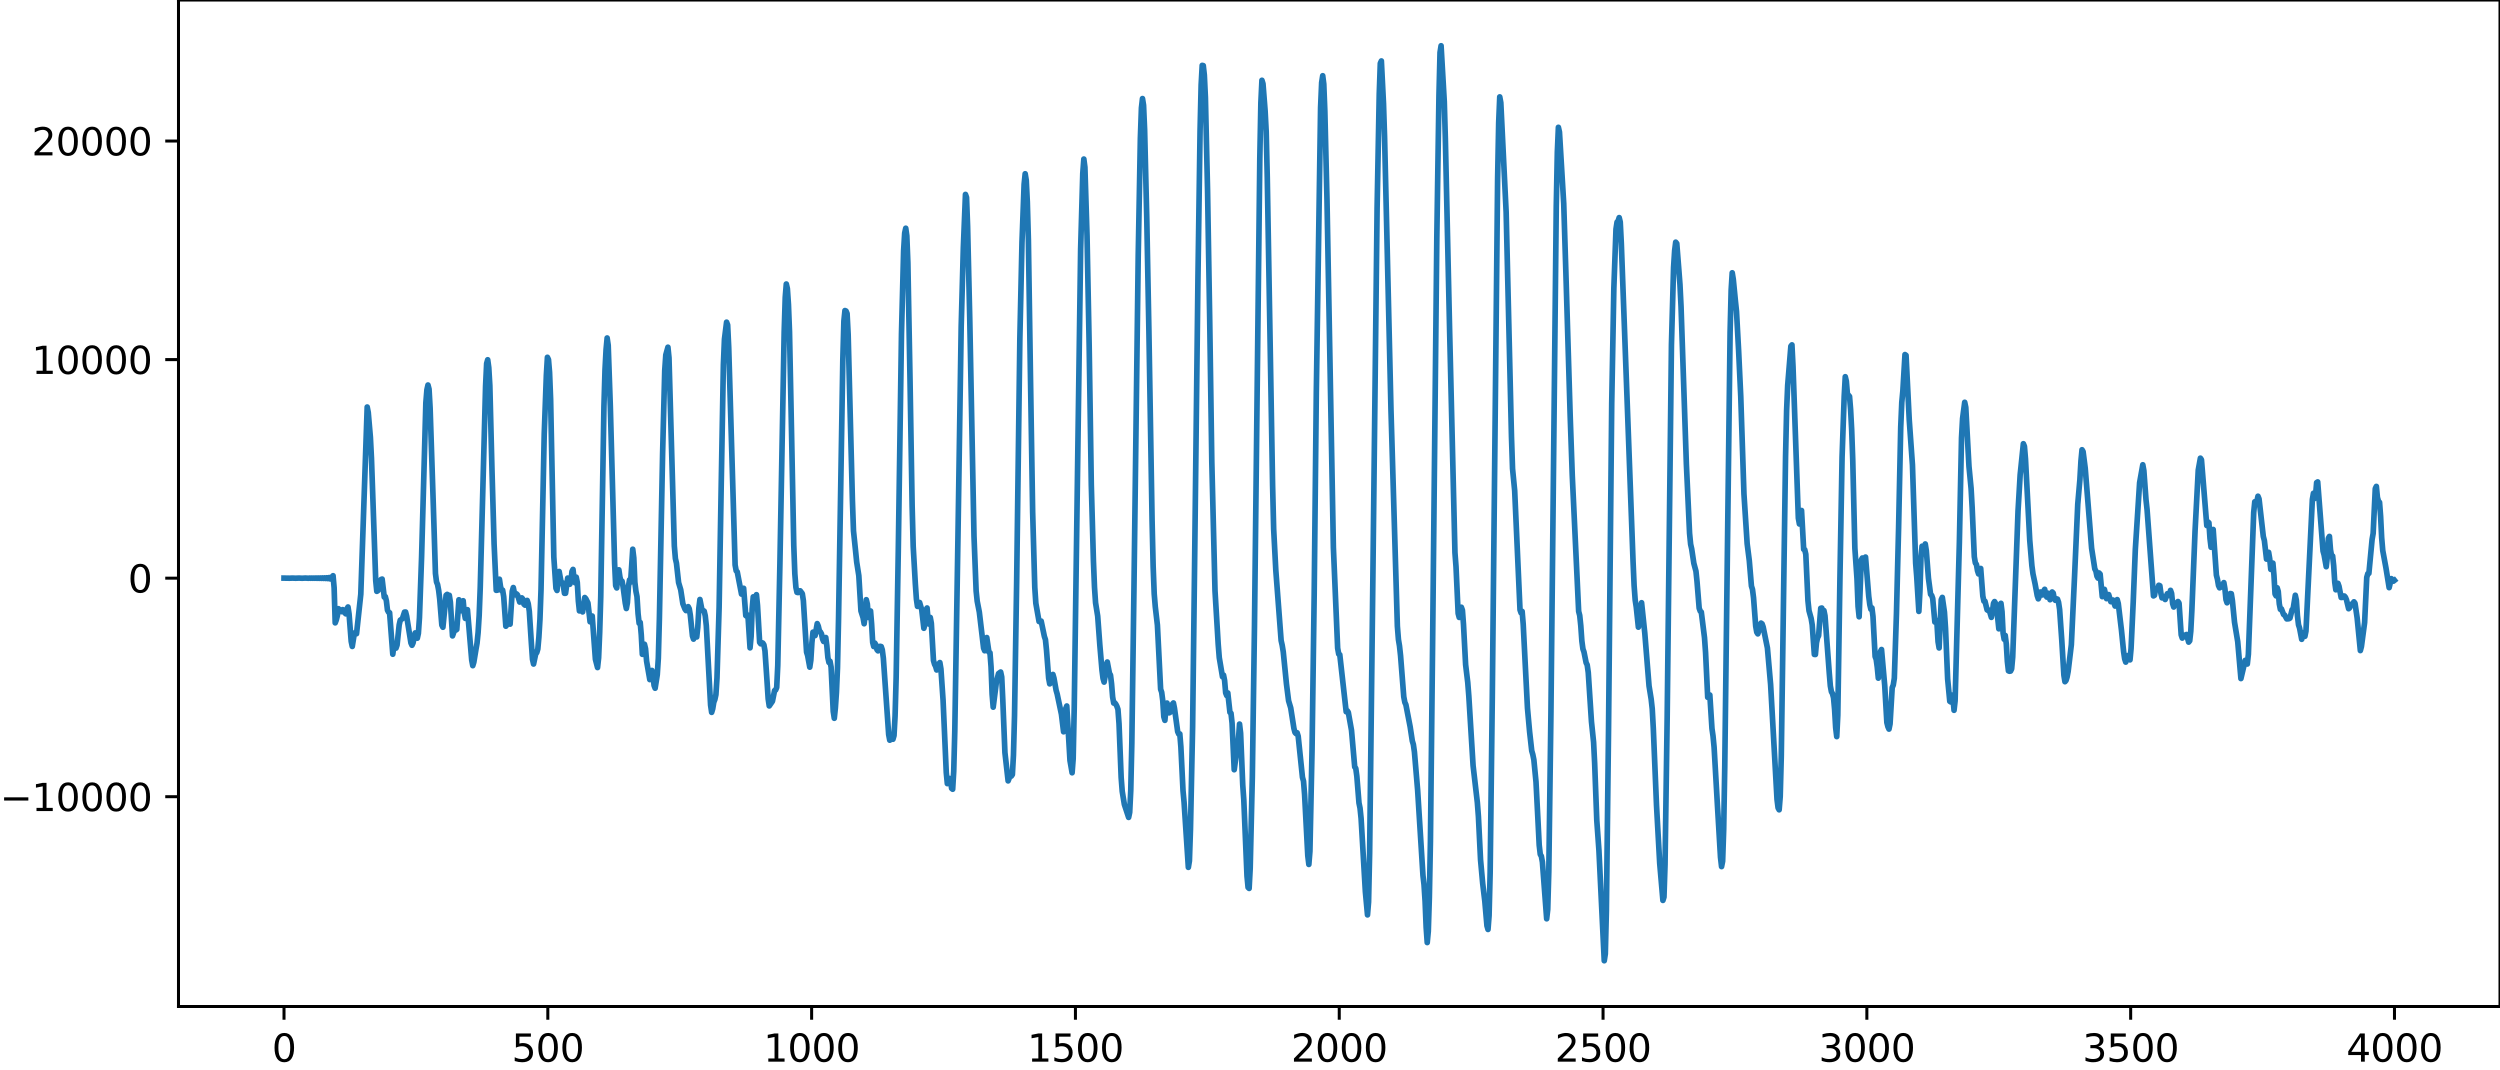 <?xml version="1.0" encoding="utf-8" standalone="no"?>
<!DOCTYPE svg PUBLIC "-//W3C//DTD SVG 1.1//EN"
  "http://www.w3.org/Graphics/SVG/1.1/DTD/svg11.dtd">
<svg xmlns:xlink="http://www.w3.org/1999/xlink" width="660.992pt" height="282.79pt" viewBox="0 0 660.992 282.79" xmlns="http://www.w3.org/2000/svg" version="1.1">
 <defs>
  <style type="text/css">*{stroke-linejoin: round; stroke-linecap: butt}</style>
 </defs>
 <g id="figure_1">
  <g id="patch_1">
   <path d="M -0 282.79 
L 660.992 282.79 
L 660.992 0 
L -0 0 
L -0 282.79 
z
" style="fill: none"/>
  </g>
  <g id="axes_1">
   <g id="patch_2">
    <path d="M 47.192 266.112 
L 660.992 266.112 
L 660.992 0 
L 47.192 0 
L 47.192 266.112 
z
" style="fill: none"/>
   </g>
   <g id="matplotlib.axis_1">
    <g id="xtick_1">
     <g id="line2d_1">
      <defs>
       <path id="m0ff8c0a9e5" d="M 0 0 
L 0 3.5 
" style="stroke: #000000; stroke-width: 0.8"/>
      </defs>
      <g>
       <use xlink:href="#m0ff8c0a9e5" x="75.092" y="266.112" style="stroke: #000000; stroke-width: 0.8"/>
      </g>
     </g>
     <g id="text_1">
      <!-- 0 -->
      <g transform="translate(71.911 280.71) scale(0.1 -0.1)">
       <defs>
        <path id="DejaVuSans-30" d="M 2034 4250 
Q 1547 4250 1301 3770 
Q 1056 3291 1056 2328 
Q 1056 1369 1301 889 
Q 1547 409 2034 409 
Q 2525 409 2770 889 
Q 3016 1369 3016 2328 
Q 3016 3291 2770 3770 
Q 2525 4250 2034 4250 
z
M 2034 4750 
Q 2819 4750 3233 4129 
Q 3647 3509 3647 2328 
Q 3647 1150 3233 529 
Q 2819 -91 2034 -91 
Q 1250 -91 836 529 
Q 422 1150 422 2328 
Q 422 3509 836 4129 
Q 1250 4750 2034 4750 
z
" transform="scale(0.016)"/>
       </defs>
       <use xlink:href="#DejaVuSans-30"/>
      </g>
     </g>
    </g>
    <g id="xtick_2">
     <g id="line2d_2">
      <g>
       <use xlink:href="#m0ff8c0a9e5" x="144.842" y="266.112" style="stroke: #000000; stroke-width: 0.8"/>
      </g>
     </g>
     <g id="text_2">
      <!-- 500 -->
      <g transform="translate(135.298 280.71) scale(0.1 -0.1)">
       <defs>
        <path id="DejaVuSans-35" d="M 691 4666 
L 3169 4666 
L 3169 4134 
L 1269 4134 
L 1269 2991 
Q 1406 3038 1543 3061 
Q 1681 3084 1819 3084 
Q 2600 3084 3056 2656 
Q 3513 2228 3513 1497 
Q 3513 744 3044 326 
Q 2575 -91 1722 -91 
Q 1428 -91 1123 -41 
Q 819 9 494 109 
L 494 744 
Q 775 591 1075 516 
Q 1375 441 1709 441 
Q 2250 441 2565 725 
Q 2881 1009 2881 1497 
Q 2881 1984 2565 2268 
Q 2250 2553 1709 2553 
Q 1456 2553 1204 2497 
Q 953 2441 691 2322 
L 691 4666 
z
" transform="scale(0.016)"/>
       </defs>
       <use xlink:href="#DejaVuSans-35"/>
       <use xlink:href="#DejaVuSans-30" x="63.623"/>
       <use xlink:href="#DejaVuSans-30" x="127.246"/>
      </g>
     </g>
    </g>
    <g id="xtick_3">
     <g id="line2d_3">
      <g>
       <use xlink:href="#m0ff8c0a9e5" x="214.592" y="266.112" style="stroke: #000000; stroke-width: 0.8"/>
      </g>
     </g>
     <g id="text_3">
      <!-- 1000 -->
      <g transform="translate(201.867 280.71) scale(0.1 -0.1)">
       <defs>
        <path id="DejaVuSans-31" d="M 794 531 
L 1825 531 
L 1825 4091 
L 703 3866 
L 703 4441 
L 1819 4666 
L 2450 4666 
L 2450 531 
L 3481 531 
L 3481 0 
L 794 0 
L 794 531 
z
" transform="scale(0.016)"/>
       </defs>
       <use xlink:href="#DejaVuSans-31"/>
       <use xlink:href="#DejaVuSans-30" x="63.623"/>
       <use xlink:href="#DejaVuSans-30" x="127.246"/>
       <use xlink:href="#DejaVuSans-30" x="190.869"/>
      </g>
     </g>
    </g>
    <g id="xtick_4">
     <g id="line2d_4">
      <g>
       <use xlink:href="#m0ff8c0a9e5" x="284.342" y="266.112" style="stroke: #000000; stroke-width: 0.8"/>
      </g>
     </g>
     <g id="text_4">
      <!-- 1500 -->
      <g transform="translate(271.617 280.71) scale(0.1 -0.1)">
       <use xlink:href="#DejaVuSans-31"/>
       <use xlink:href="#DejaVuSans-35" x="63.623"/>
       <use xlink:href="#DejaVuSans-30" x="127.246"/>
       <use xlink:href="#DejaVuSans-30" x="190.869"/>
      </g>
     </g>
    </g>
    <g id="xtick_5">
     <g id="line2d_5">
      <g>
       <use xlink:href="#m0ff8c0a9e5" x="354.092" y="266.112" style="stroke: #000000; stroke-width: 0.8"/>
      </g>
     </g>
     <g id="text_5">
      <!-- 2000 -->
      <g transform="translate(341.367 280.71) scale(0.1 -0.1)">
       <defs>
        <path id="DejaVuSans-32" d="M 1228 531 
L 3431 531 
L 3431 0 
L 469 0 
L 469 531 
Q 828 903 1448 1529 
Q 2069 2156 2228 2338 
Q 2531 2678 2651 2914 
Q 2772 3150 2772 3378 
Q 2772 3750 2511 3984 
Q 2250 4219 1831 4219 
Q 1534 4219 1204 4116 
Q 875 4013 500 3803 
L 500 4441 
Q 881 4594 1212 4672 
Q 1544 4750 1819 4750 
Q 2544 4750 2975 4387 
Q 3406 4025 3406 3419 
Q 3406 3131 3298 2873 
Q 3191 2616 2906 2266 
Q 2828 2175 2409 1742 
Q 1991 1309 1228 531 
z
" transform="scale(0.016)"/>
       </defs>
       <use xlink:href="#DejaVuSans-32"/>
       <use xlink:href="#DejaVuSans-30" x="63.623"/>
       <use xlink:href="#DejaVuSans-30" x="127.246"/>
       <use xlink:href="#DejaVuSans-30" x="190.869"/>
      </g>
     </g>
    </g>
    <g id="xtick_6">
     <g id="line2d_6">
      <g>
       <use xlink:href="#m0ff8c0a9e5" x="423.842" y="266.112" style="stroke: #000000; stroke-width: 0.8"/>
      </g>
     </g>
     <g id="text_6">
      <!-- 2500 -->
      <g transform="translate(411.117 280.71) scale(0.1 -0.1)">
       <use xlink:href="#DejaVuSans-32"/>
       <use xlink:href="#DejaVuSans-35" x="63.623"/>
       <use xlink:href="#DejaVuSans-30" x="127.246"/>
       <use xlink:href="#DejaVuSans-30" x="190.869"/>
      </g>
     </g>
    </g>
    <g id="xtick_7">
     <g id="line2d_7">
      <g>
       <use xlink:href="#m0ff8c0a9e5" x="493.592" y="266.112" style="stroke: #000000; stroke-width: 0.8"/>
      </g>
     </g>
     <g id="text_7">
      <!-- 3000 -->
      <g transform="translate(480.867 280.71) scale(0.1 -0.1)">
       <defs>
        <path id="DejaVuSans-33" d="M 2597 2516 
Q 3050 2419 3304 2112 
Q 3559 1806 3559 1356 
Q 3559 666 3084 287 
Q 2609 -91 1734 -91 
Q 1441 -91 1130 -33 
Q 819 25 488 141 
L 488 750 
Q 750 597 1062 519 
Q 1375 441 1716 441 
Q 2309 441 2620 675 
Q 2931 909 2931 1356 
Q 2931 1769 2642 2001 
Q 2353 2234 1838 2234 
L 1294 2234 
L 1294 2753 
L 1863 2753 
Q 2328 2753 2575 2939 
Q 2822 3125 2822 3475 
Q 2822 3834 2567 4026 
Q 2313 4219 1838 4219 
Q 1578 4219 1281 4162 
Q 984 4106 628 3988 
L 628 4550 
Q 988 4650 1302 4700 
Q 1616 4750 1894 4750 
Q 2613 4750 3031 4423 
Q 3450 4097 3450 3541 
Q 3450 3153 3228 2886 
Q 3006 2619 2597 2516 
z
" transform="scale(0.016)"/>
       </defs>
       <use xlink:href="#DejaVuSans-33"/>
       <use xlink:href="#DejaVuSans-30" x="63.623"/>
       <use xlink:href="#DejaVuSans-30" x="127.246"/>
       <use xlink:href="#DejaVuSans-30" x="190.869"/>
      </g>
     </g>
    </g>
    <g id="xtick_8">
     <g id="line2d_8">
      <g>
       <use xlink:href="#m0ff8c0a9e5" x="563.342" y="266.112" style="stroke: #000000; stroke-width: 0.8"/>
      </g>
     </g>
     <g id="text_8">
      <!-- 3500 -->
      <g transform="translate(550.617 280.71) scale(0.1 -0.1)">
       <use xlink:href="#DejaVuSans-33"/>
       <use xlink:href="#DejaVuSans-35" x="63.623"/>
       <use xlink:href="#DejaVuSans-30" x="127.246"/>
       <use xlink:href="#DejaVuSans-30" x="190.869"/>
      </g>
     </g>
    </g>
    <g id="xtick_9">
     <g id="line2d_9">
      <g>
       <use xlink:href="#m0ff8c0a9e5" x="633.092" y="266.112" style="stroke: #000000; stroke-width: 0.8"/>
      </g>
     </g>
     <g id="text_9">
      <!-- 4000 -->
      <g transform="translate(620.367 280.71) scale(0.1 -0.1)">
       <defs>
        <path id="DejaVuSans-34" d="M 2419 4116 
L 825 1625 
L 2419 1625 
L 2419 4116 
z
M 2253 4666 
L 3047 4666 
L 3047 1625 
L 3713 1625 
L 3713 1100 
L 3047 1100 
L 3047 0 
L 2419 0 
L 2419 1100 
L 313 1100 
L 313 1709 
L 2253 4666 
z
" transform="scale(0.016)"/>
       </defs>
       <use xlink:href="#DejaVuSans-34"/>
       <use xlink:href="#DejaVuSans-30" x="63.623"/>
       <use xlink:href="#DejaVuSans-30" x="127.246"/>
       <use xlink:href="#DejaVuSans-30" x="190.869"/>
      </g>
     </g>
    </g>
   </g>
   <g id="matplotlib.axis_2">
    <g id="ytick_1">
     <g id="line2d_10">
      <defs>
       <path id="m090feed033" d="M 0 0 
L -3.5 0 
" style="stroke: #000000; stroke-width: 0.8"/>
      </defs>
      <g>
       <use xlink:href="#m090feed033" x="47.192" y="210.65" style="stroke: #000000; stroke-width: 0.8"/>
      </g>
     </g>
     <g id="text_10">
      <!-- −10000 -->
      <g transform="translate(0 214.449) scale(0.1 -0.1)">
       <defs>
        <path id="DejaVuSans-2212" d="M 678 2272 
L 4684 2272 
L 4684 1741 
L 678 1741 
L 678 2272 
z
" transform="scale(0.016)"/>
       </defs>
       <use xlink:href="#DejaVuSans-2212"/>
       <use xlink:href="#DejaVuSans-31" x="83.789"/>
       <use xlink:href="#DejaVuSans-30" x="147.412"/>
       <use xlink:href="#DejaVuSans-30" x="211.035"/>
       <use xlink:href="#DejaVuSans-30" x="274.658"/>
       <use xlink:href="#DejaVuSans-30" x="338.281"/>
      </g>
     </g>
    </g>
    <g id="ytick_2">
     <g id="line2d_11">
      <g>
       <use xlink:href="#m090feed033" x="47.192" y="152.862" style="stroke: #000000; stroke-width: 0.8"/>
      </g>
     </g>
     <g id="text_11">
      <!-- 0 -->
      <g transform="translate(33.83 156.661) scale(0.1 -0.1)">
       <use xlink:href="#DejaVuSans-30"/>
      </g>
     </g>
    </g>
    <g id="ytick_3">
     <g id="line2d_12">
      <g>
       <use xlink:href="#m090feed033" x="47.192" y="95.074" style="stroke: #000000; stroke-width: 0.8"/>
      </g>
     </g>
     <g id="text_12">
      <!-- 10000 -->
      <g transform="translate(8.38 98.874) scale(0.1 -0.1)">
       <use xlink:href="#DejaVuSans-31"/>
       <use xlink:href="#DejaVuSans-30" x="63.623"/>
       <use xlink:href="#DejaVuSans-30" x="127.246"/>
       <use xlink:href="#DejaVuSans-30" x="190.869"/>
       <use xlink:href="#DejaVuSans-30" x="254.492"/>
      </g>
     </g>
    </g>
    <g id="ytick_4">
     <g id="line2d_13">
      <g>
       <use xlink:href="#m090feed033" x="47.192" y="37.287" style="stroke: #000000; stroke-width: 0.8"/>
      </g>
     </g>
     <g id="text_13">
      <!-- 20000 -->
      <g transform="translate(8.38 41.086) scale(0.1 -0.1)">
       <use xlink:href="#DejaVuSans-32"/>
       <use xlink:href="#DejaVuSans-30" x="63.623"/>
       <use xlink:href="#DejaVuSans-30" x="127.246"/>
       <use xlink:href="#DejaVuSans-30" x="190.869"/>
       <use xlink:href="#DejaVuSans-30" x="254.492"/>
      </g>
     </g>
    </g>
   </g>
   <g id="line2d_14">
    <path d="M 75.092 152.849 
L 76.502 152.877 
L 77.348 152.846 
L 78.194 152.88 
L 79.04 152.842 
L 79.886 152.884 
L 80.731 152.837 
L 81.577 152.89 
L 81.859 152.833 
L 82.141 152.893 
L 82.423 152.83 
L 82.705 152.896 
L 82.987 152.826 
L 83.269 152.9 
L 83.551 152.821 
L 83.833 152.905 
L 84.115 152.816 
L 84.397 152.912 
L 84.679 152.808 
L 84.961 152.92 
L 85.243 152.798 
L 85.525 152.932 
L 85.807 152.784 
L 86.089 152.95 
L 86.371 152.761 
L 86.653 152.98 
L 86.935 152.72 
L 87.216 153.039 
L 87.498 152.626 
L 87.78 153.211 
L 88.062 152.217 
L 88.344 155.409 
L 88.626 164.682 
L 88.908 163.935 
L 89.19 162.814 
L 89.472 160.935 
L 90.036 161.387 
L 90.318 161.724 
L 90.6 161.181 
L 90.882 161.412 
L 91.164 162.041 
L 91.446 162.303 
L 91.728 160.959 
L 92.01 160.485 
L 92.292 162.342 
L 92.856 169.589 
L 93.138 170.918 
L 93.702 167.363 
L 93.984 167.26 
L 94.266 167.553 
L 95.393 157.108 
L 97.085 107.616 
L 97.367 109.075 
L 97.931 115.619 
L 98.213 121.125 
L 99.341 153.511 
L 99.623 156.347 
L 99.905 156.177 
L 100.187 155.752 
L 100.469 155.062 
L 100.751 153.216 
L 101.033 153.104 
L 101.596 157.875 
L 101.878 157.741 
L 102.16 158.879 
L 102.442 161.32 
L 102.724 161.852 
L 103.006 161.993 
L 103.852 172.978 
L 104.134 170.851 
L 104.416 170.391 
L 104.698 171.36 
L 104.98 170.561 
L 105.544 165.203 
L 105.826 163.966 
L 106.39 163.569 
L 106.954 161.84 
L 107.236 161.811 
L 107.518 162.91 
L 108.645 169.988 
L 108.927 170.607 
L 109.209 169.991 
L 109.773 167.337 
L 110.337 168.738 
L 110.619 167.458 
L 110.901 163.344 
L 111.465 147.302 
L 112.593 106.501 
L 112.875 103.05 
L 113.157 101.797 
L 113.439 102.882 
L 113.721 107.871 
L 114.567 133.592 
L 115.131 151.622 
L 115.413 153.859 
L 115.695 154.558 
L 115.976 156.061 
L 116.258 158.382 
L 116.822 165.283 
L 117.104 165.844 
L 117.95 157.377 
L 118.232 157.153 
L 118.514 157.374 
L 118.796 157.387 
L 119.078 159.247 
L 119.642 168.129 
L 119.924 167.345 
L 120.206 165.578 
L 120.488 166.618 
L 120.77 166.419 
L 121.334 158.577 
L 121.898 161.472 
L 122.18 159.312 
L 122.462 158.833 
L 122.744 161.959 
L 123.025 163.506 
L 123.307 161.611 
L 123.589 161.198 
L 124.717 174.509 
L 124.999 176.003 
L 125.281 175.082 
L 125.845 171.664 
L 126.127 170.052 
L 126.409 167.259 
L 126.691 162.72 
L 126.973 155.334 
L 128.383 102.088 
L 128.665 96.115 
L 128.947 95.121 
L 129.229 97.185 
L 129.511 101.954 
L 130.075 124.149 
L 130.638 143.826 
L 131.202 156.078 
L 131.484 156.049 
L 131.766 153.498 
L 132.048 153.14 
L 132.33 155.063 
L 132.612 156.153 
L 132.894 156.03 
L 133.176 157.761 
L 133.74 165.569 
L 134.022 165.228 
L 134.304 164.032 
L 134.586 164.935 
L 134.868 165.026 
L 135.432 156.341 
L 135.714 155.347 
L 135.996 156.75 
L 136.278 157.281 
L 136.56 157.014 
L 136.842 157.3 
L 137.405 159.188 
L 137.687 158.953 
L 137.969 158.074 
L 138.251 158.42 
L 138.533 159.756 
L 138.815 160.003 
L 139.097 159.042 
L 139.379 158.749 
L 139.661 159.622 
L 139.943 161.604 
L 140.507 170.293 
L 140.789 174.311 
L 141.071 175.568 
L 141.635 172.902 
L 141.917 172.549 
L 142.199 171.592 
L 142.481 168.431 
L 142.763 163.71 
L 143.045 155.869 
L 143.891 114.797 
L 144.454 99.212 
L 144.736 94.468 
L 145.018 95.078 
L 145.3 98.437 
L 145.582 105.63 
L 146.428 147.298 
L 146.992 155.541 
L 147.274 156.118 
L 147.556 152.872 
L 147.838 151.096 
L 148.402 154.194 
L 148.684 154.058 
L 148.966 155.047 
L 149.248 156.87 
L 149.53 156.857 
L 150.094 152.84 
L 150.376 153.083 
L 150.658 154.474 
L 150.94 153.829 
L 151.222 151.103 
L 151.504 150.552 
L 151.785 153.147 
L 152.067 154.088 
L 152.349 152.595 
L 152.631 153.997 
L 152.913 158.903 
L 153.195 161.522 
L 153.477 160.928 
L 153.759 161.153 
L 154.041 161.788 
L 154.605 157.985 
L 154.887 158.29 
L 155.451 159.426 
L 156.015 164.401 
L 156.579 162.869 
L 157.425 174.315 
L 157.989 176.5 
L 158.271 173.936 
L 158.553 167.225 
L 158.834 157.764 
L 159.398 124.258 
L 159.68 107.382 
L 159.962 97.755 
L 160.244 92.409 
L 160.526 89.362 
L 160.808 91.308 
L 161.372 107.585 
L 162.5 148.938 
L 162.782 154.849 
L 163.064 155.449 
L 163.346 151.991 
L 163.628 150.656 
L 163.91 152.595 
L 164.192 153.661 
L 164.474 153.669 
L 164.756 155.244 
L 165.32 159.472 
L 165.602 160.888 
L 165.883 159.335 
L 166.165 154.978 
L 166.447 153.315 
L 166.729 153.918 
L 167.293 145.212 
L 167.575 147.525 
L 167.857 153.923 
L 168.139 156.337 
L 168.421 157.742 
L 168.703 162.236 
L 168.985 164.793 
L 169.267 164.565 
L 169.549 167.839 
L 169.831 173 
L 170.113 172.969 
L 170.395 170.333 
L 170.677 171.515 
L 170.959 174.825 
L 171.805 179.687 
L 172.087 178.775 
L 172.369 177.263 
L 172.651 178.505 
L 172.933 181.226 
L 173.214 181.965 
L 173.778 178.397 
L 174.06 174.037 
L 174.342 163.515 
L 175.188 120.039 
L 175.752 97.959 
L 176.034 93.85 
L 176.598 91.799 
L 176.88 94.612 
L 178.29 144.346 
L 178.572 147.692 
L 178.854 148.924 
L 179.418 154.032 
L 179.982 155.935 
L 180.545 159.62 
L 181.109 161.055 
L 181.391 161.439 
L 181.955 160.397 
L 182.237 160.957 
L 182.519 162.666 
L 183.083 168.153 
L 183.365 168.984 
L 183.647 167.996 
L 183.929 167.933 
L 184.211 168.412 
L 184.493 165.808 
L 184.775 160.795 
L 185.057 158.498 
L 185.621 161.381 
L 185.903 161.401 
L 186.185 161.587 
L 186.467 162.814 
L 186.749 165.448 
L 187.313 176.078 
L 187.876 186.433 
L 188.158 188.345 
L 188.44 187.404 
L 188.722 185.669 
L 189.004 184.949 
L 189.286 183.645 
L 189.568 179.238 
L 190.132 160.63 
L 190.696 127.759 
L 191.26 96.421 
L 191.542 89.679 
L 192.106 85.178 
L 192.388 85.912 
L 192.67 91.854 
L 194.362 149.38 
L 194.643 150.916 
L 194.925 151.191 
L 196.053 157.081 
L 196.335 156.023 
L 196.617 155.54 
L 197.181 162.758 
L 197.463 162.954 
L 197.745 162.623 
L 198.309 171.293 
L 198.591 168.311 
L 198.873 160.929 
L 199.155 157.804 
L 199.437 158.948 
L 199.719 158.555 
L 200.001 157.23 
L 200.283 160.075 
L 200.847 169.832 
L 201.129 170.22 
L 201.411 169.922 
L 201.692 170.034 
L 201.974 170.486 
L 202.256 172.085 
L 202.82 180.424 
L 203.102 184.765 
L 203.384 186.648 
L 204.23 185.409 
L 204.794 182.583 
L 205.076 182.439 
L 205.358 181.743 
L 205.64 175.941 
L 206.204 149.048 
L 207.332 87.815 
L 207.614 78.638 
L 207.896 75.093 
L 208.178 76.321 
L 208.46 80.453 
L 208.742 87.728 
L 209.305 115.553 
L 209.869 144.178 
L 210.151 151.693 
L 210.433 155.288 
L 210.715 156.609 
L 210.997 156.675 
L 211.279 156.244 
L 211.561 156.205 
L 212.125 156.948 
L 212.407 158.8 
L 213.253 172.416 
L 213.535 173.298 
L 214.099 176.399 
L 214.381 174.564 
L 214.663 169.91 
L 214.945 167.14 
L 215.509 168.052 
L 216.072 164.879 
L 216.354 165.542 
L 216.636 166.763 
L 216.918 167.085 
L 217.2 167.597 
L 217.482 168.945 
L 217.764 169.598 
L 218.046 168.782 
L 218.328 168.558 
L 218.61 170.731 
L 218.892 173.865 
L 219.174 175.156 
L 219.456 174.836 
L 219.738 176.394 
L 220.302 188.09 
L 220.584 189.911 
L 220.866 187.195 
L 221.148 183.112 
L 221.43 176.55 
L 221.712 163.407 
L 222.84 95.055 
L 223.121 84.889 
L 223.403 82.114 
L 223.685 82.232 
L 223.967 82.9 
L 224.249 88.437 
L 225.377 132.32 
L 225.659 140.349 
L 226.223 145.798 
L 226.505 148.6 
L 227.069 152.208 
L 227.633 161.542 
L 228.197 163.325 
L 228.479 164.919 
L 228.761 162.478 
L 229.043 158.559 
L 229.325 159.737 
L 229.607 163.249 
L 229.889 162.785 
L 230.171 161.542 
L 230.452 164.985 
L 230.734 169.837 
L 231.016 170.941 
L 231.298 170.022 
L 231.58 170.488 
L 231.862 171.78 
L 232.144 172.085 
L 232.708 170.885 
L 232.99 170.949 
L 233.272 171.806 
L 233.554 174.026 
L 234.964 194.225 
L 235.246 195.705 
L 235.528 195.511 
L 235.81 195.087 
L 236.092 195.454 
L 236.374 194.489 
L 236.656 189.312 
L 236.938 179.196 
L 237.501 145.797 
L 238.347 88.302 
L 238.911 66.335 
L 239.193 61.64 
L 239.475 60.345 
L 239.757 62.358 
L 240.039 69.511 
L 240.603 100.186 
L 241.167 133.755 
L 241.449 144.516 
L 242.013 154.373 
L 242.295 158.409 
L 242.577 160.327 
L 242.859 159.667 
L 243.141 159.301 
L 243.705 161.239 
L 244.269 166.112 
L 244.55 165.098 
L 244.832 161.242 
L 245.114 160.749 
L 245.396 164.064 
L 245.678 165.021 
L 245.96 163.251 
L 246.242 164.792 
L 246.806 174.622 
L 247.088 175.626 
L 247.37 176.181 
L 247.652 177.145 
L 247.934 176.88 
L 248.216 175.557 
L 248.498 175.178 
L 248.78 176.879 
L 249.344 185.13 
L 250.19 204.243 
L 250.472 207.188 
L 250.754 206.918 
L 251.036 205.818 
L 251.318 206.41 
L 251.6 208.439 
L 251.881 208.675 
L 252.163 203.885 
L 252.445 193.198 
L 253.291 141.308 
L 254.137 86.289 
L 254.701 65.587 
L 255.265 51.403 
L 255.547 52.196 
L 255.829 59.826 
L 256.393 83.957 
L 257.521 141.779 
L 258.085 156.242 
L 258.367 158.948 
L 258.93 161.84 
L 260.058 171.366 
L 260.34 172.056 
L 260.622 169.757 
L 260.904 168.567 
L 261.468 172.422 
L 261.75 172.593 
L 262.032 176.309 
L 262.314 183.564 
L 262.596 186.976 
L 263.442 180.33 
L 264.006 178.094 
L 264.57 177.68 
L 264.852 178.997 
L 265.134 185.017 
L 265.698 198.979 
L 266.543 206.464 
L 266.825 205.745 
L 267.107 204.631 
L 267.389 205.207 
L 267.671 204.785 
L 267.953 199.678 
L 268.235 189.256 
L 268.799 153.873 
L 269.645 89.513 
L 270.209 64.065 
L 270.773 48.733 
L 271.055 45.942 
L 271.337 47.697 
L 271.619 53.377 
L 271.901 63.442 
L 272.465 100.346 
L 273.029 135.364 
L 273.592 155.298 
L 273.874 159.512 
L 274.72 164.324 
L 275.002 164.41 
L 275.284 164.213 
L 276.13 168.274 
L 276.412 169.115 
L 276.694 171.923 
L 277.258 179.292 
L 277.54 180.813 
L 277.822 180.547 
L 278.104 179.151 
L 278.386 178.323 
L 278.668 179.307 
L 279.232 182.505 
L 279.514 183.491 
L 280.641 188.866 
L 281.205 193.484 
L 281.487 191.655 
L 281.769 187.365 
L 282.051 186.662 
L 282.897 201.068 
L 283.461 204.319 
L 283.743 200.63 
L 284.025 187.058 
L 285.717 65.845 
L 286.281 45.871 
L 286.563 42.055 
L 286.845 44.214 
L 287.409 62.34 
L 287.972 91.263 
L 288.536 128.135 
L 289.1 148.36 
L 289.382 155.284 
L 289.664 159.39 
L 290.228 162.908 
L 290.792 170.559 
L 291.356 177.17 
L 291.638 179.366 
L 291.92 180.345 
L 292.202 178.729 
L 292.484 175.79 
L 292.766 175.035 
L 293.33 178.003 
L 293.612 178.494 
L 293.894 180.8 
L 294.176 184.279 
L 294.458 185.895 
L 294.739 185.827 
L 295.021 186.193 
L 295.303 186.744 
L 295.585 187.549 
L 295.867 191.358 
L 296.431 205.566 
L 296.713 209.233 
L 297.277 212.693 
L 298.405 216.121 
L 298.687 214.785 
L 298.969 208.981 
L 299.251 196.549 
L 299.815 155.689 
L 300.943 67.47 
L 301.507 36.6 
L 301.788 28.543 
L 302.07 26.063 
L 302.352 27.832 
L 302.634 34.373 
L 303.198 57.567 
L 303.762 87.277 
L 304.608 137.655 
L 304.89 149.755 
L 305.172 157.034 
L 305.454 160.424 
L 306.018 165.294 
L 306.864 182.235 
L 307.146 183.041 
L 307.428 185.244 
L 307.71 189.52 
L 307.992 190.457 
L 308.274 187.429 
L 308.556 185.885 
L 309.119 188.478 
L 309.401 188.312 
L 309.683 187.46 
L 309.965 186.201 
L 310.247 185.855 
L 310.529 187.258 
L 311.375 193.449 
L 311.657 194.082 
L 311.939 194.041 
L 312.221 197.488 
L 312.785 209.064 
L 313.067 212.132 
L 314.195 229.326 
L 314.477 227.615 
L 314.759 219.172 
L 315.323 192.192 
L 315.887 145.772 
L 316.732 73.69 
L 317.296 34.491 
L 317.578 22.447 
L 317.86 17.286 
L 318.142 17.35 
L 318.424 19.859 
L 318.706 25.749 
L 319.27 50.18 
L 319.834 84.024 
L 320.398 122.148 
L 321.244 156.215 
L 322.09 170.347 
L 322.372 173.884 
L 323.218 178.93 
L 323.499 178.491 
L 323.781 179.93 
L 324.063 183.19 
L 324.345 183.914 
L 324.627 183.205 
L 325.191 188.349 
L 325.473 188.576 
L 325.755 191.174 
L 326.319 203.516 
L 326.883 199.363 
L 327.165 199.319 
L 327.729 191.441 
L 328.011 193.841 
L 328.575 207.503 
L 328.857 211.483 
L 329.703 231.638 
L 329.985 234.621 
L 330.267 234.896 
L 330.548 229.57 
L 331.112 205.471 
L 331.676 165.776 
L 333.086 41.995 
L 333.368 27.177 
L 333.65 21.226 
L 333.932 22.146 
L 334.496 29.362 
L 334.778 34.807 
L 335.06 46.827 
L 336.47 128.323 
L 336.752 139.883 
L 337.316 150.72 
L 338.725 169.354 
L 339.007 170.602 
L 339.289 172.354 
L 340.135 180.84 
L 340.699 185.277 
L 341.263 187.166 
L 342.109 192.599 
L 342.391 193.672 
L 342.673 193.964 
L 342.955 193.741 
L 343.237 194.658 
L 344.365 205.526 
L 344.647 206.555 
L 344.928 210.082 
L 345.774 226.224 
L 346.056 228.553 
L 346.338 225.059 
L 346.902 198.182 
L 347.466 157.289 
L 348.03 103.712 
L 349.158 28.467 
L 349.44 21.844 
L 349.722 20.023 
L 350.004 22.23 
L 350.286 29.488 
L 350.85 52.789 
L 352.541 144.73 
L 353.669 171.366 
L 353.951 172.926 
L 354.233 173.091 
L 355.925 188.184 
L 356.207 187.914 
L 356.489 188.339 
L 357.335 193.105 
L 358.181 202.772 
L 358.463 203.14 
L 358.745 205.247 
L 359.308 212.285 
L 359.59 213.675 
L 359.872 216.426 
L 361 235.776 
L 361.564 241.894 
L 361.846 238.463 
L 362.128 225.508 
L 362.974 153.536 
L 364.102 54.966 
L 364.666 24.894 
L 364.948 16.739 
L 365.23 16.117 
L 365.794 27.393 
L 366.076 36.2 
L 367.767 108.266 
L 369.459 165.541 
L 369.741 169.088 
L 370.023 170.79 
L 370.305 173.384 
L 371.151 184.221 
L 371.433 185.697 
L 371.715 186.322 
L 372.843 192.178 
L 373.406 195.891 
L 373.688 196.833 
L 373.97 198.82 
L 374.816 208.883 
L 376.226 231.473 
L 376.508 233.912 
L 376.79 238.31 
L 377.072 245.217 
L 377.354 249.208 
L 377.636 246.233 
L 377.918 237.253 
L 378.2 222.508 
L 378.764 171.256 
L 379.892 62.614 
L 380.456 25.268 
L 380.737 13.888 
L 381.019 12.096 
L 381.865 26.866 
L 382.147 36.675 
L 383.275 87.442 
L 384.685 146.126 
L 384.967 149.855 
L 385.531 162.189 
L 385.813 163.245 
L 386.377 160.55 
L 386.659 161.338 
L 386.941 165.081 
L 387.505 175.734 
L 388.068 180.449 
L 388.35 184.045 
L 389.478 202.422 
L 390.606 212.181 
L 390.888 215.883 
L 391.452 227.343 
L 392.016 233.555 
L 392.58 238.267 
L 393.144 244.772 
L 393.426 245.743 
L 393.708 242.097 
L 393.99 230.759 
L 394.554 184.68 
L 395.963 47.365 
L 396.245 32.446 
L 396.527 25.616 
L 396.809 27.153 
L 398.219 56.068 
L 399.629 115.415 
L 399.911 123.916 
L 400.475 129.729 
L 401.885 161.245 
L 402.166 162.052 
L 402.448 161.647 
L 402.73 165.037 
L 403.858 187.216 
L 404.422 193.468 
L 404.986 198.513 
L 405.268 199.489 
L 405.55 200.9 
L 406.114 206.741 
L 406.678 217.789 
L 406.96 223.446 
L 407.242 225.905 
L 407.524 226.354 
L 407.806 227.93 
L 408.934 242.926 
L 409.215 240.465 
L 409.497 230.43 
L 410.061 188.556 
L 411.471 54.615 
L 411.753 40.264 
L 412.035 33.662 
L 412.317 34.916 
L 413.445 53.871 
L 414.009 71.955 
L 415.137 109.534 
L 415.701 125.663 
L 417.392 161.646 
L 417.674 162.728 
L 417.956 165.457 
L 418.238 169.461 
L 418.52 171.585 
L 418.802 172.386 
L 419.366 175.223 
L 419.648 175.795 
L 419.93 177.822 
L 420.776 190.789 
L 421.34 196.246 
L 421.622 201.834 
L 422.186 216.912 
L 422.75 224.81 
L 424.159 254.016 
L 424.441 252.189 
L 424.723 240.814 
L 425.287 193.188 
L 426.133 106.619 
L 426.697 76.17 
L 427.261 60.577 
L 427.543 58.713 
L 427.825 58.408 
L 428.107 57.536 
L 428.389 58.706 
L 428.671 64.319 
L 431.772 148.379 
L 432.054 154.824 
L 432.336 158.629 
L 432.618 160.48 
L 433.182 165.823 
L 433.464 164.669 
L 433.746 160.76 
L 434.028 159.354 
L 434.874 167.367 
L 436.002 181.36 
L 436.566 184.862 
L 436.848 187.431 
L 437.13 192.611 
L 437.975 212.92 
L 438.821 228.271 
L 439.667 238.064 
L 439.949 237.188 
L 440.231 228.567 
L 440.795 189.718 
L 441.923 91.171 
L 442.487 70.743 
L 442.769 66.275 
L 443.051 64.028 
L 443.333 64.382 
L 443.897 71.577 
L 444.179 75.276 
L 444.461 81.036 
L 445.87 122.677 
L 446.716 140.993 
L 446.998 143.904 
L 447.28 145.147 
L 447.844 148.928 
L 448.408 151.037 
L 448.69 153.791 
L 449.254 160.793 
L 449.536 161.594 
L 449.818 161.817 
L 450.664 168.592 
L 450.946 172.548 
L 451.51 184.369 
L 451.792 183.89 
L 452.073 183.75 
L 452.637 192.626 
L 452.919 194.604 
L 453.201 197.553 
L 454.047 212.282 
L 454.893 226.659 
L 455.175 229.127 
L 455.457 227.713 
L 455.739 219.277 
L 456.021 202.616 
L 457.431 87.93 
L 457.713 76.667 
L 457.995 72.122 
L 458.277 73.861 
L 458.841 79.633 
L 459.123 82.304 
L 459.686 92.717 
L 460.25 104.818 
L 461.096 130.61 
L 461.942 143.735 
L 462.506 148.218 
L 463.07 154.943 
L 463.352 155.844 
L 463.634 158.096 
L 464.198 165.526 
L 464.48 167.157 
L 464.762 167.595 
L 465.044 166.767 
L 465.326 165.388 
L 465.608 164.738 
L 465.89 164.951 
L 466.172 165.753 
L 467.299 171.32 
L 468.145 180.992 
L 469.837 211.367 
L 470.119 213.597 
L 470.401 214.111 
L 470.683 210.613 
L 470.965 199.987 
L 471.529 160.319 
L 472.093 120.747 
L 472.375 108.498 
L 472.657 101.87 
L 473.502 91.543 
L 473.784 91.182 
L 474.066 96.86 
L 475.476 136.99 
L 475.758 138.543 
L 476.04 134.999 
L 476.322 134.968 
L 476.886 145.243 
L 477.168 145.329 
L 477.45 146.562 
L 478.014 158.802 
L 478.296 161.473 
L 478.86 163.505 
L 479.142 165.206 
L 479.706 173.032 
L 479.988 173.049 
L 480.27 169.938 
L 480.552 168.64 
L 480.833 168.089 
L 481.397 160.826 
L 481.679 160.764 
L 481.961 161.713 
L 482.243 161.431 
L 482.525 162.821 
L 483.653 177.951 
L 483.935 181.356 
L 484.217 182.891 
L 484.499 183.387 
L 484.781 184.483 
L 485.063 187.595 
L 485.345 192.417 
L 485.627 194.756 
L 485.909 189.086 
L 486.473 152.919 
L 487.037 120.876 
L 487.601 104.731 
L 487.882 99.602 
L 488.164 100.786 
L 488.446 104.146 
L 489.01 104.822 
L 489.292 108.274 
L 489.574 113.561 
L 489.856 121.471 
L 490.42 144.933 
L 490.984 153.064 
L 491.266 160.328 
L 491.548 163.077 
L 492.112 148.051 
L 492.394 147.537 
L 492.676 149.047 
L 492.958 147.514 
L 493.24 147.284 
L 494.086 157.656 
L 494.368 159.857 
L 494.65 161.086 
L 494.932 160.728 
L 495.213 163.019 
L 495.777 173.593 
L 496.059 174.333 
L 496.341 176.398 
L 496.623 179.304 
L 496.905 177.21 
L 497.187 172.251 
L 497.469 171.729 
L 498.315 181.265 
L 498.879 191.029 
L 499.161 192.145 
L 499.443 192.771 
L 499.725 191.387 
L 500.289 181.793 
L 500.571 181.138 
L 500.853 179.317 
L 501.417 162.205 
L 501.981 139.603 
L 502.544 112.946 
L 502.826 106.392 
L 503.108 103.353 
L 503.672 93.746 
L 503.954 93.954 
L 504.8 111.012 
L 505.646 122.919 
L 506.492 148.906 
L 506.774 152.456 
L 507.338 161.654 
L 507.62 156.393 
L 507.902 147.322 
L 508.184 144.417 
L 508.466 146.201 
L 508.748 145.606 
L 509.03 143.822 
L 509.311 145.626 
L 509.875 152.864 
L 510.439 157.136 
L 510.721 157.4 
L 511.003 158.224 
L 511.567 164.464 
L 511.849 163.96 
L 512.131 164.86 
L 512.413 169.658 
L 512.695 171.317 
L 513.259 158.558 
L 513.541 157.951 
L 514.105 161.846 
L 514.387 166.057 
L 514.951 179.528 
L 515.515 185.422 
L 515.797 185.603 
L 516.079 183.772 
L 516.361 184.637 
L 516.642 187.8 
L 516.924 185.285 
L 518.052 143.376 
L 518.616 115.766 
L 518.898 110.667 
L 519.462 106.362 
L 519.744 107.71 
L 520.59 123.303 
L 521.154 129.185 
L 521.436 134.266 
L 522 147.197 
L 522.282 148.87 
L 522.564 149.222 
L 522.846 150.887 
L 523.128 151.748 
L 523.41 150.397 
L 523.691 150.297 
L 524.255 157.622 
L 524.537 158.945 
L 524.819 158.963 
L 525.383 161.253 
L 525.665 161.416 
L 525.947 161.327 
L 526.511 163.233 
L 526.793 161.706 
L 527.075 159.528 
L 527.357 159.053 
L 527.639 159.559 
L 527.921 160.775 
L 528.485 166.257 
L 529.049 159.516 
L 529.331 161.764 
L 529.613 167.401 
L 529.895 169.02 
L 530.177 168.001 
L 530.459 170.273 
L 530.74 174.912 
L 531.022 177.364 
L 531.304 177.479 
L 531.586 177.428 
L 531.868 176.856 
L 532.15 173.74 
L 532.714 158.256 
L 533.56 135.133 
L 534.124 125.527 
L 534.97 117.319 
L 535.252 118.007 
L 535.534 121.376 
L 536.662 142.885 
L 537.226 149.592 
L 537.508 151.7 
L 538.071 154.376 
L 538.635 157.472 
L 538.917 158.331 
L 539.199 157.651 
L 539.481 156.524 
L 539.763 156.818 
L 540.045 157.3 
L 540.327 156.29 
L 540.609 155.811 
L 540.891 157.238 
L 541.173 157.868 
L 541.455 156.836 
L 541.737 157.089 
L 542.019 158.564 
L 542.301 158.137 
L 542.583 156.518 
L 542.865 156.812 
L 543.147 158.338 
L 543.429 158.723 
L 543.711 158.317 
L 543.993 158.414 
L 544.275 159.241 
L 544.557 161.147 
L 545.12 169.173 
L 545.684 178.506 
L 545.966 180.24 
L 546.248 179.923 
L 546.53 179.004 
L 546.812 177.51 
L 547.658 170.465 
L 548.504 152.409 
L 549.35 133.303 
L 549.914 126.819 
L 550.196 121.88 
L 550.478 118.909 
L 550.76 119.384 
L 551.324 123.787 
L 553.015 144.946 
L 553.861 150.438 
L 554.143 150.963 
L 554.425 152.343 
L 554.707 152.853 
L 554.989 151.489 
L 555.271 151.807 
L 555.835 157.754 
L 556.399 155.817 
L 556.963 158.284 
L 557.245 157.578 
L 557.527 157.201 
L 558.091 159.084 
L 558.655 158.641 
L 559.219 160.242 
L 559.782 158.532 
L 560.064 159.567 
L 560.91 166.65 
L 561.474 172.276 
L 561.756 174.204 
L 562.038 175.06 
L 562.602 173.327 
L 562.884 174.18 
L 563.166 174.471 
L 563.448 171.45 
L 564.012 159.252 
L 564.576 145.229 
L 565.704 127.642 
L 566.549 122.884 
L 566.831 124.436 
L 567.395 132.124 
L 567.677 134.721 
L 569.369 157.559 
L 569.651 157.395 
L 569.933 155.693 
L 570.215 155.627 
L 570.497 155.783 
L 570.779 154.741 
L 571.061 154.863 
L 571.343 156.92 
L 571.625 158.075 
L 571.907 157.691 
L 572.189 157.945 
L 572.471 158.506 
L 573.035 156.975 
L 573.317 157.456 
L 573.599 157.259 
L 573.88 156.086 
L 574.162 156.903 
L 574.444 159.618 
L 574.726 160.496 
L 575.008 159.448 
L 575.29 159.45 
L 575.572 159.928 
L 575.854 159.044 
L 576.136 159.46 
L 576.7 167.859 
L 576.982 168.709 
L 577.264 167.966 
L 577.828 167.909 
L 578.11 167.759 
L 578.674 169.776 
L 578.956 169.424 
L 579.238 166.859 
L 579.52 161.409 
L 580.366 140.367 
L 581.211 124.282 
L 581.775 121.137 
L 582.057 121.538 
L 583.467 138.957 
L 583.749 137.979 
L 584.031 138.214 
L 584.313 142.352 
L 584.595 144.695 
L 584.877 141.7 
L 585.159 139.987 
L 586.005 152.066 
L 586.287 153.16 
L 586.569 154.82 
L 586.851 155.42 
L 587.133 155.176 
L 587.415 155.208 
L 587.978 154.038 
L 588.26 155.67 
L 588.542 158.543 
L 588.824 159.377 
L 589.388 157.375 
L 589.67 156.932 
L 589.952 156.978 
L 590.234 158.766 
L 590.798 164.504 
L 591.644 169.633 
L 592.49 179.412 
L 593.618 174.604 
L 593.9 174.606 
L 594.182 175.566 
L 594.464 172.98 
L 595.873 135.493 
L 596.155 132.661 
L 596.437 133.102 
L 596.719 132.524 
L 597.001 131.198 
L 597.283 131.907 
L 598.411 141.852 
L 598.693 142.926 
L 599.257 147.829 
L 599.539 147.427 
L 599.821 146.031 
L 600.103 147.726 
L 600.385 150.543 
L 600.667 150.056 
L 600.949 148.889 
L 601.231 152.13 
L 601.513 157.049 
L 601.795 157.551 
L 602.077 155.412 
L 602.358 156.35 
L 602.64 159.683 
L 602.922 161.109 
L 603.204 160.988 
L 603.768 162.462 
L 604.05 162.617 
L 604.614 163.638 
L 605.178 163.596 
L 605.46 163.422 
L 606.024 161.21 
L 606.306 160.928 
L 606.87 157.382 
L 607.152 158.732 
L 607.434 162.785 
L 607.716 165.189 
L 607.998 166.062 
L 608.562 169.031 
L 608.844 167.88 
L 609.126 167.262 
L 609.407 168.246 
L 609.689 166.859 
L 611.381 132.046 
L 611.663 130.422 
L 611.945 131.818 
L 612.227 130.961 
L 612.509 127.6 
L 612.791 127.413 
L 614.201 145.69 
L 614.483 146.705 
L 615.047 149.839 
L 615.329 147.256 
L 615.611 142.318 
L 615.893 141.825 
L 616.175 145.338 
L 616.457 146.992 
L 616.738 146.996 
L 617.02 149.576 
L 617.302 153.961 
L 617.584 155.941 
L 618.148 154.229 
L 618.43 155.028 
L 618.994 157.975 
L 619.276 157.952 
L 619.558 157.577 
L 619.84 157.588 
L 620.122 157.913 
L 620.404 158.586 
L 620.968 160.944 
L 621.25 160.697 
L 621.532 159.899 
L 622.096 159.524 
L 622.378 159.114 
L 622.66 159.495 
L 623.224 163.387 
L 624.069 172.013 
L 624.351 170.952 
L 625.197 164.595 
L 625.761 152.655 
L 626.043 151.671 
L 626.325 151.598 
L 627.171 142.642 
L 627.453 141.032 
L 628.017 129.192 
L 628.299 128.603 
L 628.581 131.528 
L 628.863 132.518 
L 629.145 132.82 
L 629.427 136.546 
L 629.709 142.199 
L 629.991 145.564 
L 630.837 150.146 
L 631.682 155.376 
L 632.246 152.991 
L 632.528 153.218 
L 632.81 153.662 
L 633.092 153.436 
L 633.092 153.436 
" clip-path="url(#pe30a56603c)" style="fill: none; stroke: #1f77b4; stroke-width: 1.5; stroke-linecap: square"/>
   </g>
   <g id="patch_3">
    <path d="M 47.192 266.112 
L 47.192 0 
" style="fill: none; stroke: #000000; stroke-width: 0.8; stroke-linejoin: miter; stroke-linecap: square"/>
   </g>
   <g id="patch_4">
    <path d="M 660.992 266.112 
L 660.992 0 
" style="fill: none; stroke: #000000; stroke-width: 0.8; stroke-linejoin: miter; stroke-linecap: square"/>
   </g>
   <g id="patch_5">
    <path d="M 47.192 266.112 
L 660.992 266.112 
" style="fill: none; stroke: #000000; stroke-width: 0.8; stroke-linejoin: miter; stroke-linecap: square"/>
   </g>
   <g id="patch_6">
    <path d="M 47.192 0 
L 660.992 0 
" style="fill: none; stroke: #000000; stroke-width: 0.8; stroke-linejoin: miter; stroke-linecap: square"/>
   </g>
  </g>
 </g>
 <defs>
  <clipPath id="pe30a56603c">
   <rect x="47.192" y="0" width="613.8" height="266.112"/>
  </clipPath>
 </defs>
</svg>
